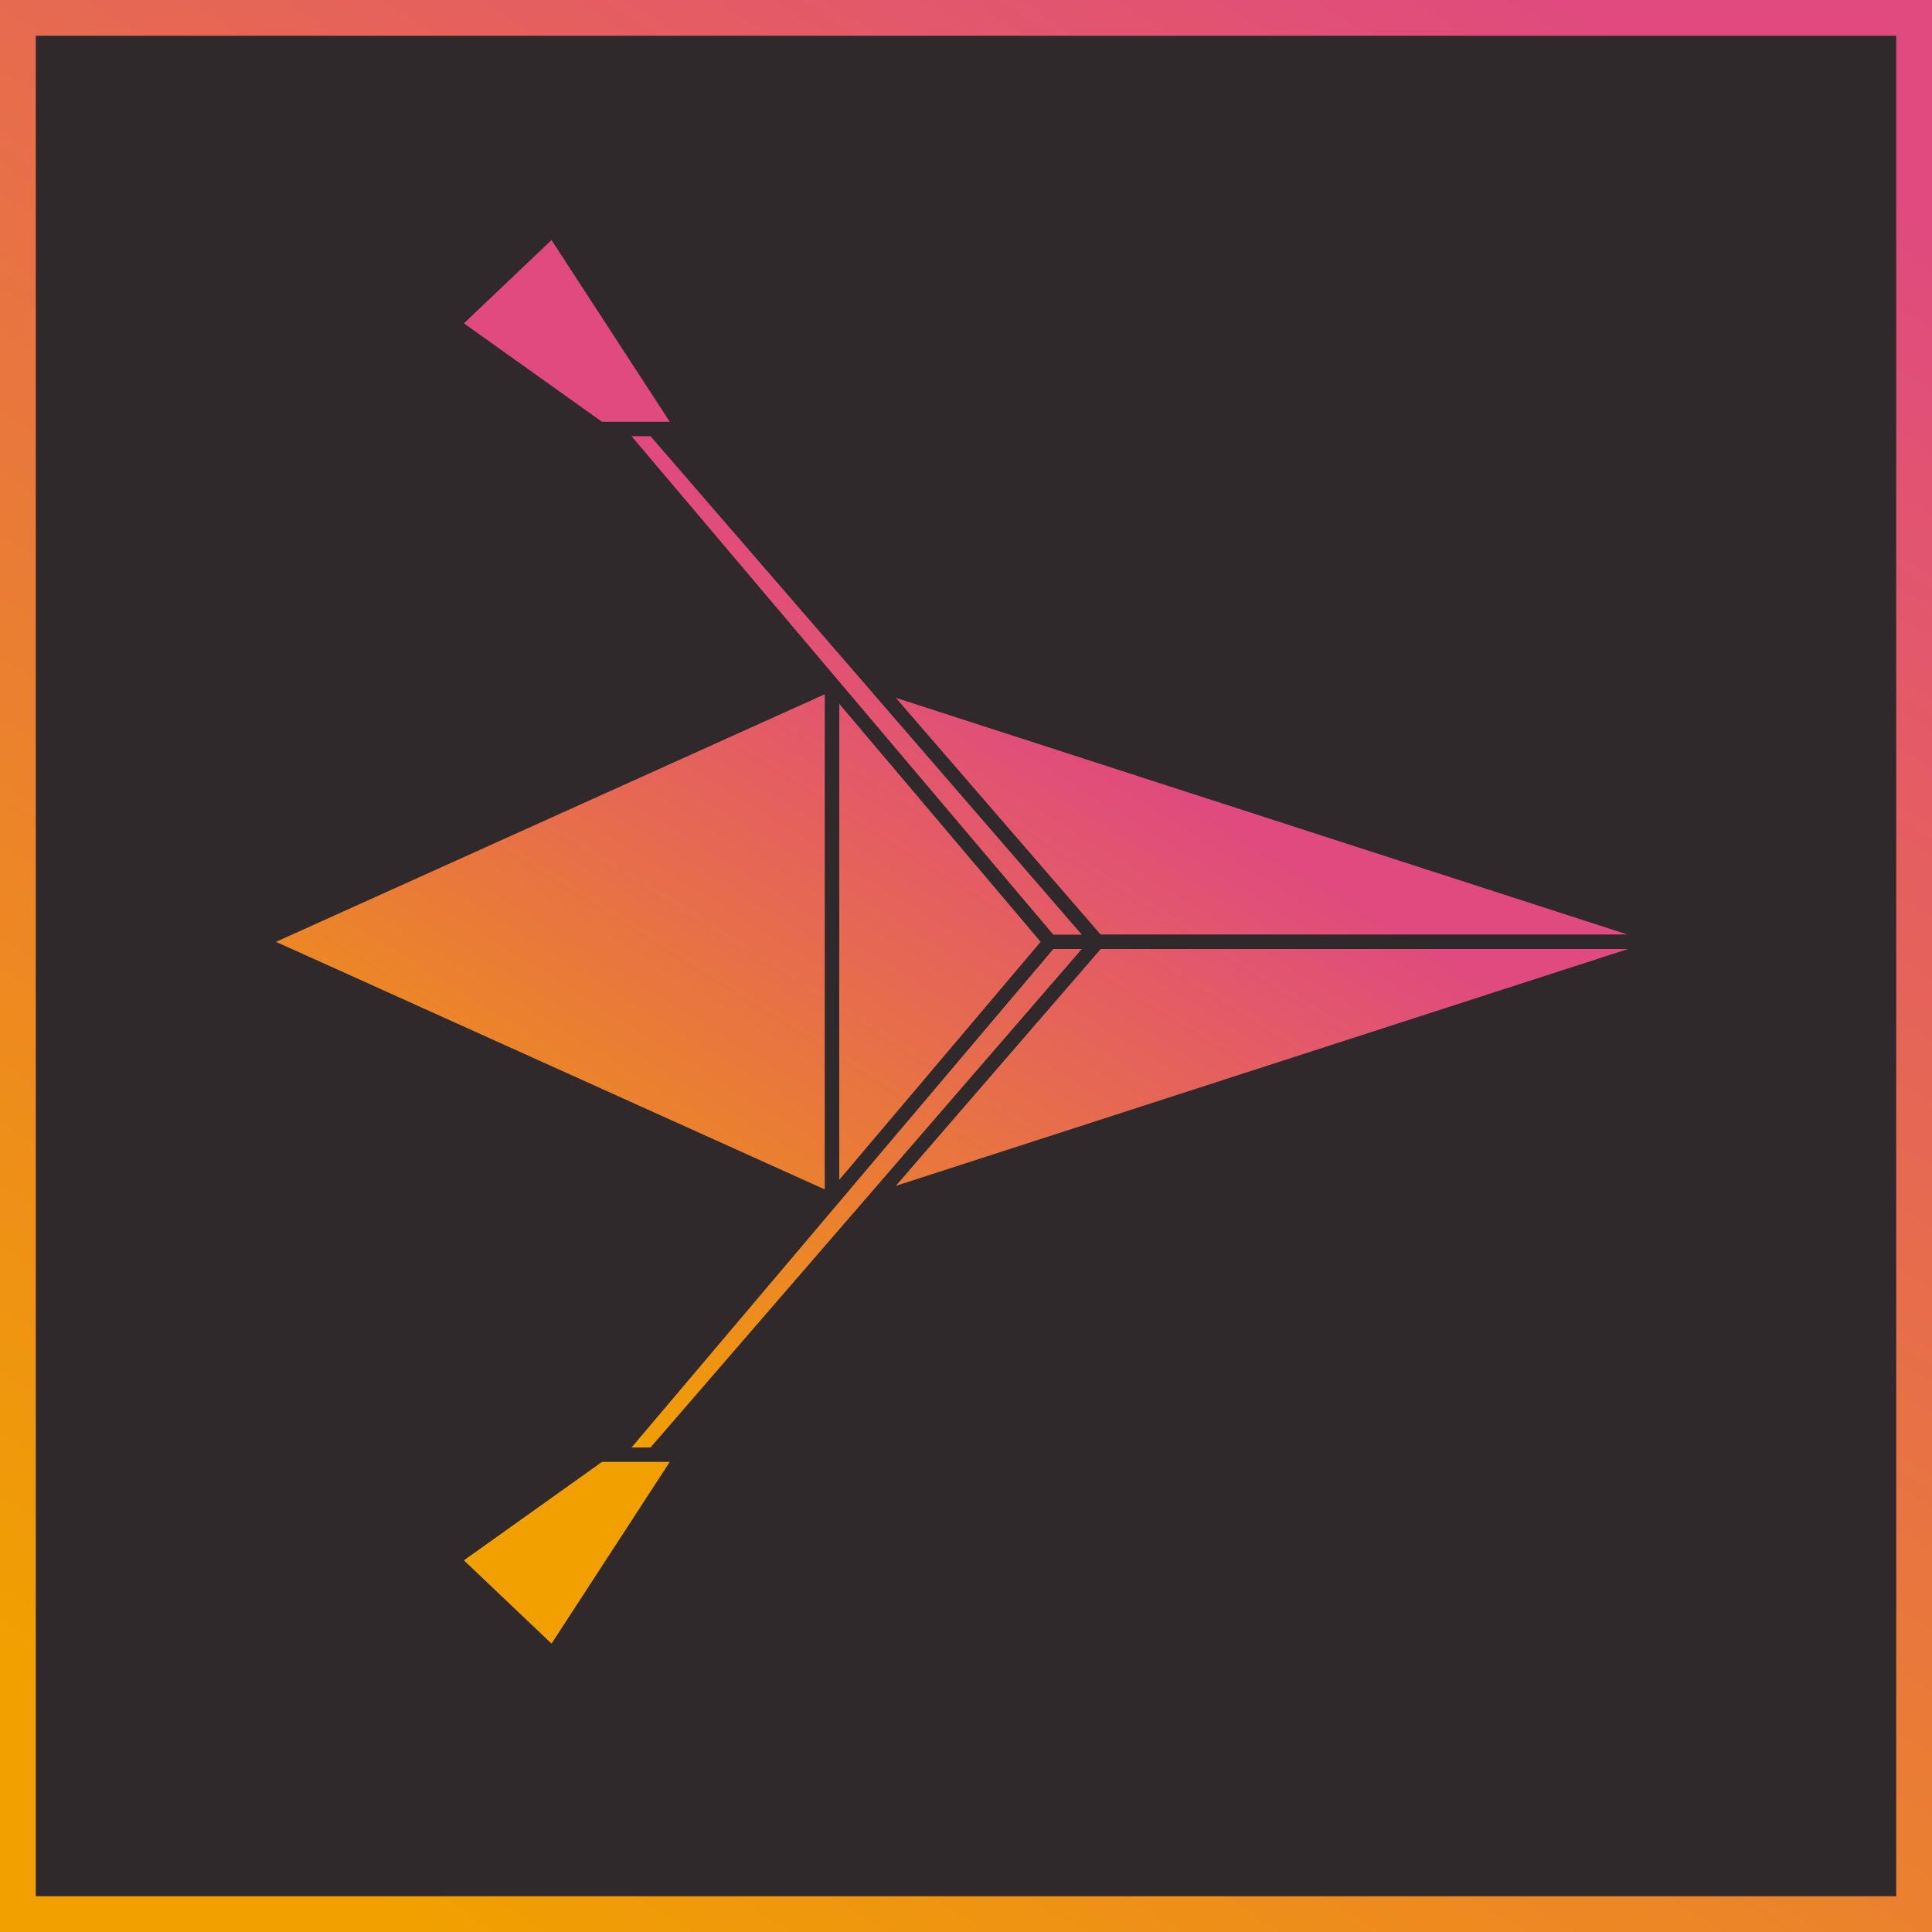 <?xml version="1.0" encoding="UTF-8" standalone="no"?><!DOCTYPE svg PUBLIC "-//W3C//DTD SVG 1.1//EN" "http://www.w3.org/Graphics/SVG/1.1/DTD/svg11.dtd"><svg width="100%" height="100%" viewBox="0 0 1080 1080" version="1.1" xmlns="http://www.w3.org/2000/svg" xmlns:xlink="http://www.w3.org/1999/xlink" xml:space="preserve" xmlns:serif="http://www.serif.com/" style="fill-rule:evenodd;clip-rule:evenodd;stroke-linecap:round;stroke-linejoin:round;stroke-miterlimit:1.5;"><rect id="Rudern" x="-0" y="0" width="1080" height="1080" style="fill:none;"/><g><rect x="0" y="0" width="1080" height="1080" style="fill:#2f292b;"/><path d="M1080,0l-1080,0l0,1080l1080,0l-0,-1080Zm-20,20l-0,1040c-0,-0 -1040,0 -1040,0c0,-0 0,-1040 0,-1040c134.468,0 905.532,0 1040,0l-0,0Z" style="fill:url(#_Linear1);"/><g><path d="M465.146,671.132l0,-289.278l-320.592,144.639l320.592,144.639Z" style="fill:url(#_Linear2);stroke:#2f292b;stroke-width:8px;"/><path d="M465.146,671.132l0,-289.278l122.384,144.639l-122.384,144.639Z" style="fill:url(#_Linear3);stroke:#2f292b;stroke-width:8px;"/><path d="M610.723,526.493l-122.385,-144.639l447.108,144.639l-324.723,0Z" style="fill:url(#_Linear4);stroke:#2f292b;stroke-width:8px;"/><path d="M610.723,526.493l-122.385,144.639l447.108,-144.639l-324.723,0Z" style="fill:url(#_Linear5);stroke:#2f292b;stroke-width:8px;"/><path d="M586.969,526.493l-242.602,286.717l21.059,0l248.06,-286.717l-26.517,0Z" style="fill:url(#_Linear6);stroke:#2f292b;stroke-width:8px;"/><path d="M335.23,813.21l-82.18,58.591l55.993,53.21l72.734,-111.801l-46.547,0Z" style="fill:url(#_Linear7);stroke:#2f292b;stroke-width:8px;"/><path d="M586.969,526.493l-242.602,-286.717l21.059,0l248.06,286.717l-26.517,0Z" style="fill:url(#_Linear8);stroke:#2f292b;stroke-width:8px;"/><path d="M335.23,239.776l-82.18,-58.591l55.993,-53.21l72.734,111.801l-46.547,0Z" style="fill:url(#_Linear9);stroke:#2f292b;stroke-width:8px;"/></g></g><defs><linearGradient id="_Linear1" x1="0" y1="0" x2="1" y2="0" gradientUnits="userSpaceOnUse" gradientTransform="matrix(653.951,-1080,1080,653.951,233.64,1080)"><stop offset="0" style="stop-color:#f1a000;stop-opacity:1"/><stop offset="1" style="stop-color:#e04a7f;stop-opacity:1"/></linearGradient><linearGradient id="_Linear2" x1="0" y1="0" x2="1" y2="0" gradientUnits="userSpaceOnUse" gradientTransform="matrix(256.705,-408.916,-405.764,-254.726,314.228,792.051)"><stop offset="0" style="stop-color:#f1a000;stop-opacity:1"/><stop offset="1" style="stop-color:#e04a7f;stop-opacity:1"/></linearGradient><linearGradient id="_Linear3" x1="0" y1="0" x2="1" y2="0" gradientUnits="userSpaceOnUse" gradientTransform="matrix(256.705,-408.916,-405.764,-254.726,314.228,792.051)"><stop offset="0" style="stop-color:#f1a000;stop-opacity:1"/><stop offset="1" style="stop-color:#e04a7f;stop-opacity:1"/></linearGradient><linearGradient id="_Linear4" x1="0" y1="0" x2="1" y2="0" gradientUnits="userSpaceOnUse" gradientTransform="matrix(256.705,-408.916,-405.764,-254.726,314.228,792.051)"><stop offset="0" style="stop-color:#f1a000;stop-opacity:1"/><stop offset="1" style="stop-color:#e04a7f;stop-opacity:1"/></linearGradient><linearGradient id="_Linear5" x1="0" y1="0" x2="1" y2="0" gradientUnits="userSpaceOnUse" gradientTransform="matrix(256.705,-408.916,-405.764,-254.726,314.228,792.051)"><stop offset="0" style="stop-color:#f1a000;stop-opacity:1"/><stop offset="1" style="stop-color:#e04a7f;stop-opacity:1"/></linearGradient><linearGradient id="_Linear6" x1="0" y1="0" x2="1" y2="0" gradientUnits="userSpaceOnUse" gradientTransform="matrix(256.705,-408.916,-405.764,-254.726,314.228,792.051)"><stop offset="0" style="stop-color:#f1a000;stop-opacity:1"/><stop offset="1" style="stop-color:#e04a7f;stop-opacity:1"/></linearGradient><linearGradient id="_Linear7" x1="0" y1="0" x2="1" y2="0" gradientUnits="userSpaceOnUse" gradientTransform="matrix(256.705,-408.916,-405.764,-254.726,314.228,792.051)"><stop offset="0" style="stop-color:#f1a000;stop-opacity:1"/><stop offset="1" style="stop-color:#e04a7f;stop-opacity:1"/></linearGradient><linearGradient id="_Linear8" x1="0" y1="0" x2="1" y2="0" gradientUnits="userSpaceOnUse" gradientTransform="matrix(256.705,-408.916,-405.764,-254.726,314.228,792.051)"><stop offset="0" style="stop-color:#f1a000;stop-opacity:1"/><stop offset="1" style="stop-color:#e04a7f;stop-opacity:1"/></linearGradient><linearGradient id="_Linear9" x1="0" y1="0" x2="1" y2="0" gradientUnits="userSpaceOnUse" gradientTransform="matrix(256.705,-408.916,-405.764,-254.726,314.228,792.051)"><stop offset="0" style="stop-color:#f1a000;stop-opacity:1"/><stop offset="1" style="stop-color:#e04a7f;stop-opacity:1"/></linearGradient></defs></svg>
